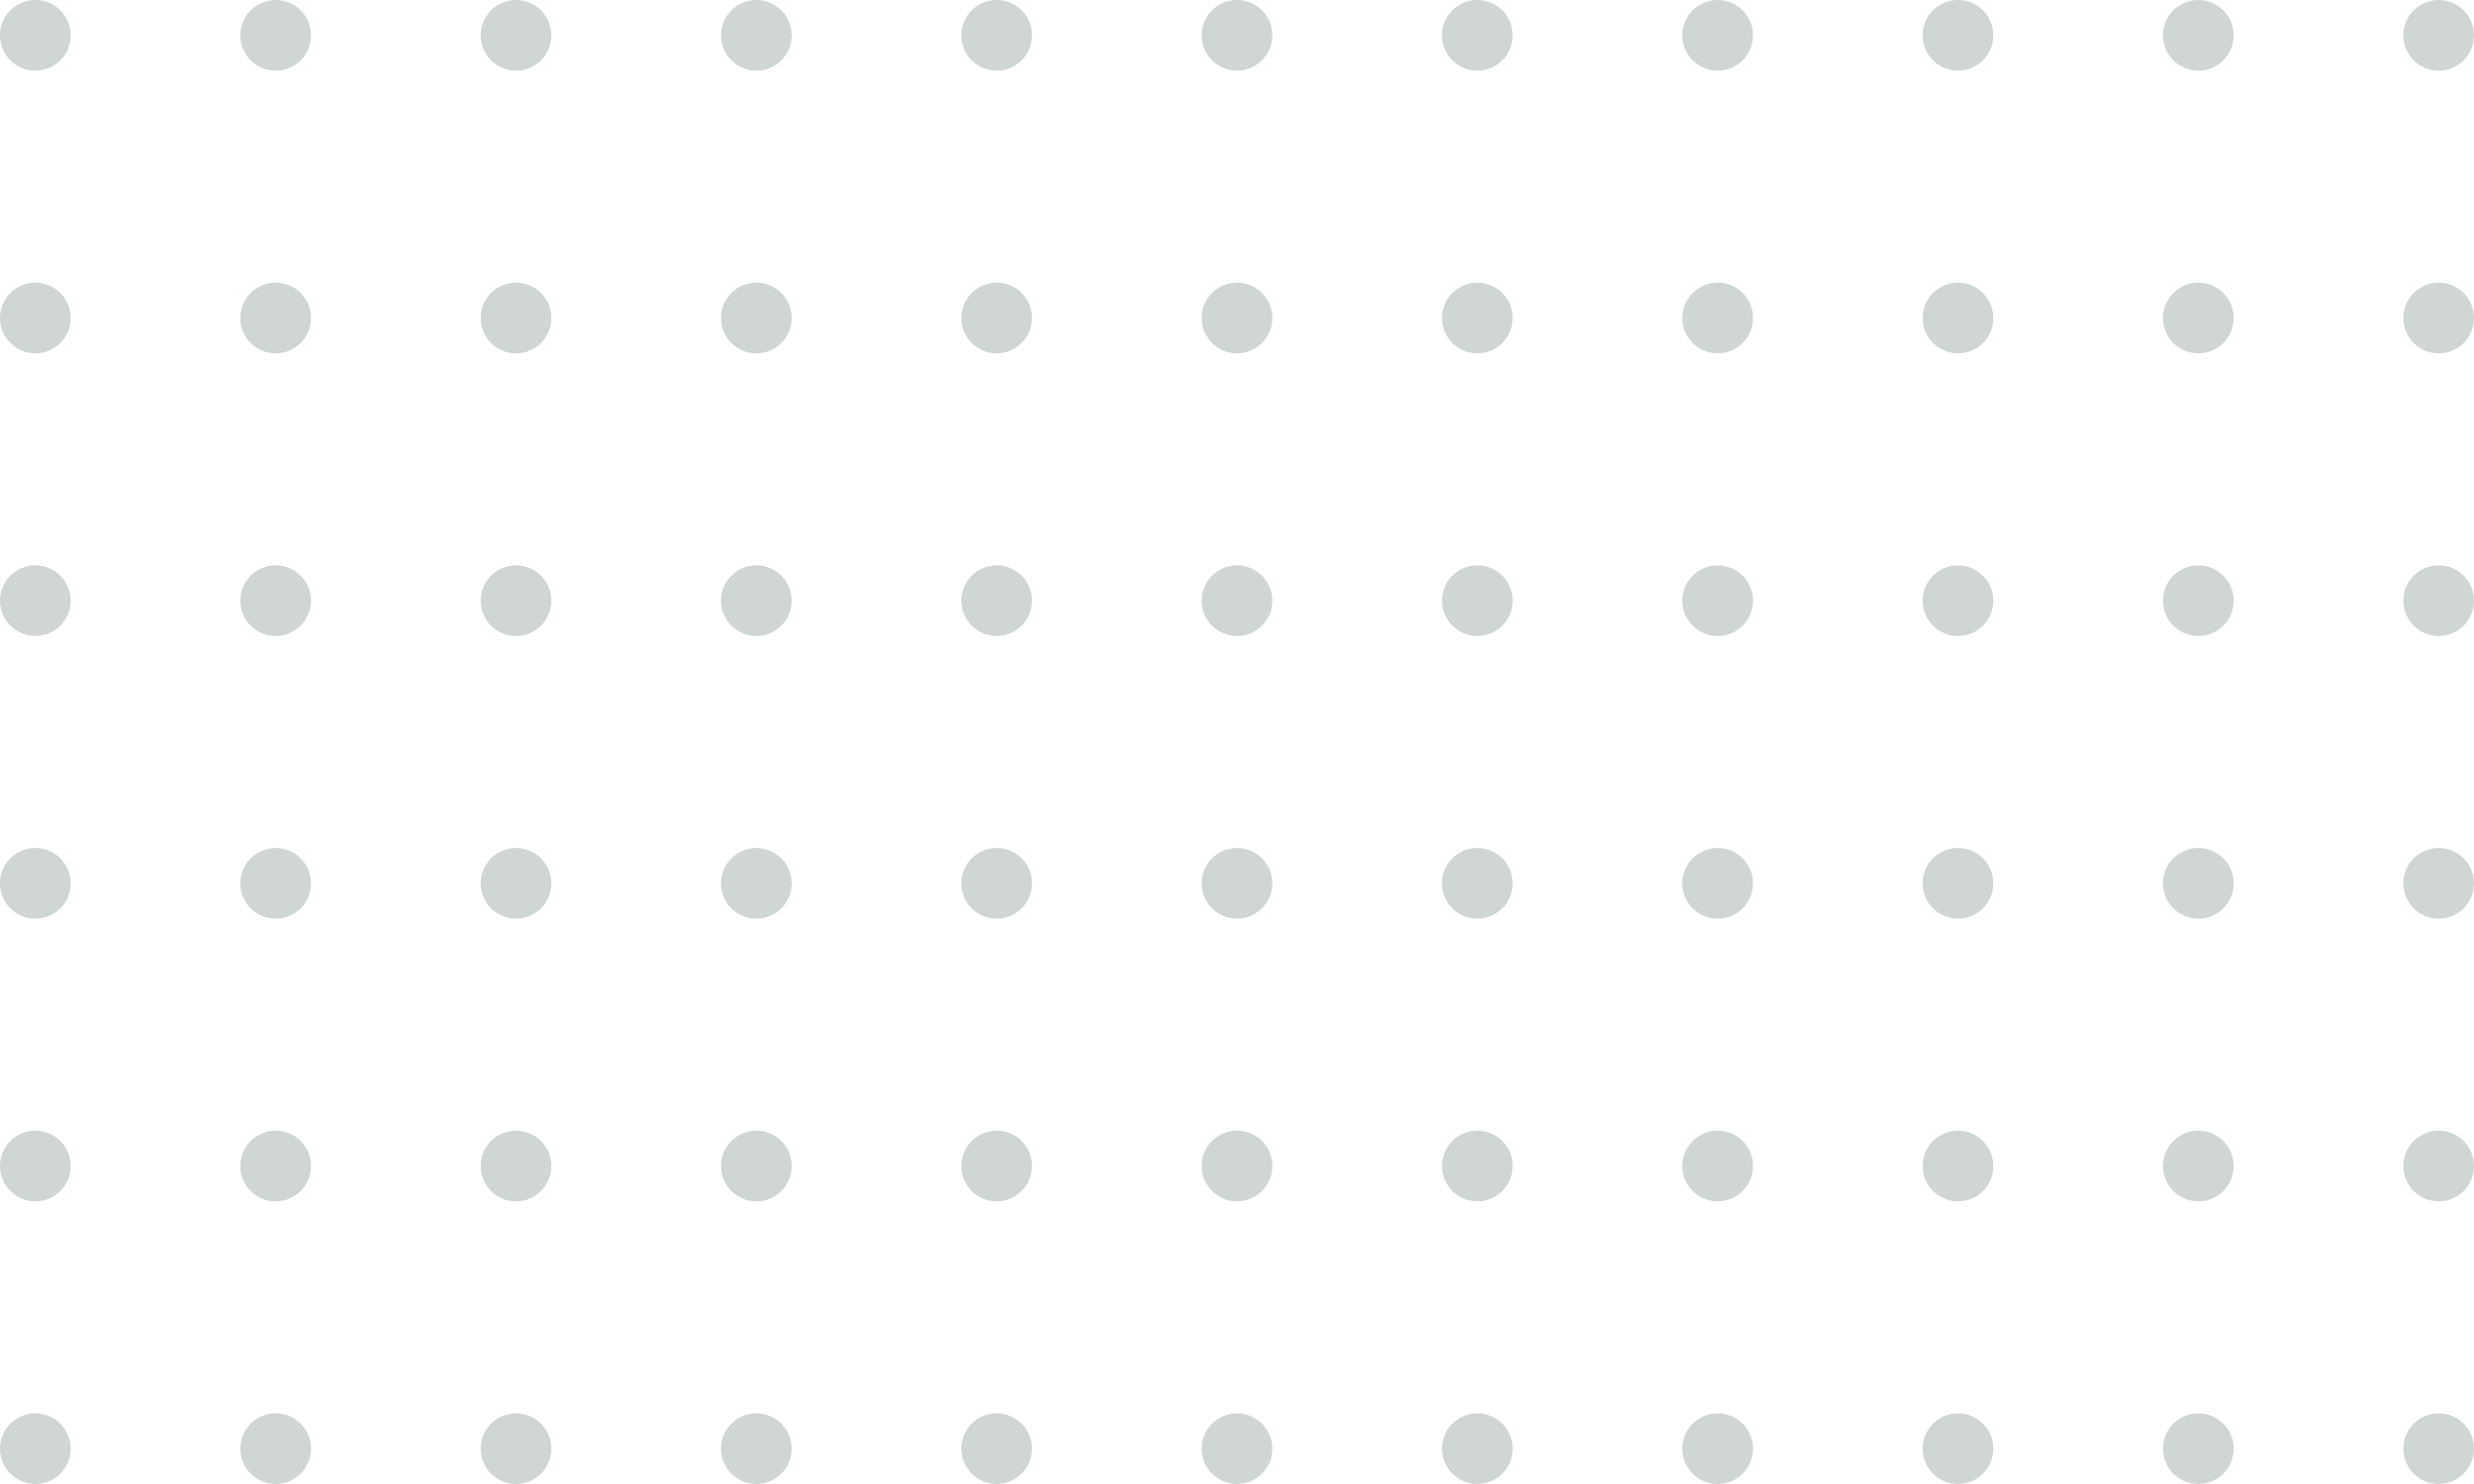 <svg width="175" height="105" viewBox="0 0 175 105" fill="none" xmlns="http://www.w3.org/2000/svg">
<path d="M5 102.5C5 103.881 3.881 105 2.5 105C1.119 105 0 103.881 0 102.5C0 101.119 1.119 100 2.5 100C3.881 100 5 101.119 5 102.5Z" fill="#CFD6D4"/>
<path d="M22 102.5C22 103.881 20.881 105 19.5 105C18.119 105 17 103.881 17 102.5C17 101.119 18.119 100 19.5 100C20.881 100 22 101.119 22 102.5Z" fill="#CFD6D4"/>
<path d="M39 102.5C39 103.881 37.881 105 36.5 105C35.119 105 34 103.881 34 102.5C34 101.119 35.119 100 36.5 100C37.881 100 39 101.119 39 102.5Z" fill="#CFD6D4"/>
<path d="M56 102.5C56 103.881 54.881 105 53.5 105C52.119 105 51 103.881 51 102.5C51 101.119 52.119 100 53.5 100C54.881 100 56 101.119 56 102.5Z" fill="#CFD6D4"/>
<path d="M73 102.5C73 103.881 71.881 105 70.5 105C69.119 105 68 103.881 68 102.5C68 101.119 69.119 100 70.5 100C71.881 100 73 101.119 73 102.5Z" fill="#CFD6D4"/>
<path d="M90 102.5C90 103.881 88.881 105 87.5 105C86.119 105 85 103.881 85 102.5C85 101.119 86.119 100 87.5 100C88.881 100 90 101.119 90 102.5Z" fill="#CFD6D4"/>
<path d="M107 102.5C107 103.881 105.881 105 104.5 105C103.119 105 102 103.881 102 102.5C102 101.119 103.119 100 104.5 100C105.881 100 107 101.119 107 102.5Z" fill="#CFD6D4"/>
<path d="M124 102.5C124 103.881 122.881 105 121.5 105C120.119 105 119 103.881 119 102.5C119 101.119 120.119 100 121.5 100C122.881 100 124 101.119 124 102.5Z" fill="#CFD6D4"/>
<path d="M141 102.5C141 103.881 139.881 105 138.5 105C137.119 105 136 103.881 136 102.5C136 101.119 137.119 100 138.5 100C139.881 100 141 101.119 141 102.5Z" fill="#CFD6D4"/>
<path d="M158 102.5C158 103.881 156.881 105 155.5 105C154.119 105 153 103.881 153 102.5C153 101.119 154.119 100 155.5 100C156.881 100 158 101.119 158 102.5Z" fill="#CFD6D4"/>
<path d="M175 102.5C175 103.881 173.881 105 172.5 105C171.119 105 170 103.881 170 102.5C170 101.119 171.119 100 172.5 100C173.881 100 175 101.119 175 102.5Z" fill="#CFD6D4"/>
<path d="M5 82.5C5 83.881 3.881 85 2.5 85C1.119 85 0 83.881 0 82.5C0 81.119 1.119 80 2.5 80C3.881 80 5 81.119 5 82.5Z" fill="#CFD6D4"/>
<path d="M22 82.5C22 83.881 20.881 85 19.5 85C18.119 85 17 83.881 17 82.5C17 81.119 18.119 80 19.5 80C20.881 80 22 81.119 22 82.5Z" fill="#CFD6D4"/>
<path d="M39 82.5C39 83.881 37.881 85 36.5 85C35.119 85 34 83.881 34 82.5C34 81.119 35.119 80 36.5 80C37.881 80 39 81.119 39 82.5Z" fill="#CFD6D4"/>
<path d="M56 82.5C56 83.881 54.881 85 53.5 85C52.119 85 51 83.881 51 82.5C51 81.119 52.119 80 53.5 80C54.881 80 56 81.119 56 82.5Z" fill="#CFD6D4"/>
<path d="M73 82.5C73 83.881 71.881 85 70.5 85C69.119 85 68 83.881 68 82.5C68 81.119 69.119 80 70.5 80C71.881 80 73 81.119 73 82.5Z" fill="#CFD6D4"/>
<path d="M90 82.5C90 83.881 88.881 85 87.5 85C86.119 85 85 83.881 85 82.5C85 81.119 86.119 80 87.5 80C88.881 80 90 81.119 90 82.5Z" fill="#CFD6D4"/>
<path d="M107 82.5C107 83.881 105.881 85 104.5 85C103.119 85 102 83.881 102 82.5C102 81.119 103.119 80 104.5 80C105.881 80 107 81.119 107 82.5Z" fill="#CFD6D4"/>
<path d="M124 82.5C124 83.881 122.881 85 121.5 85C120.119 85 119 83.881 119 82.5C119 81.119 120.119 80 121.5 80C122.881 80 124 81.119 124 82.5Z" fill="#CFD6D4"/>
<path d="M141 82.5C141 83.881 139.881 85 138.5 85C137.119 85 136 83.881 136 82.5C136 81.119 137.119 80 138.5 80C139.881 80 141 81.119 141 82.5Z" fill="#CFD6D4"/>
<path d="M158 82.5C158 83.881 156.881 85 155.5 85C154.119 85 153 83.881 153 82.5C153 81.119 154.119 80 155.5 80C156.881 80 158 81.119 158 82.5Z" fill="#CFD6D4"/>
<path d="M175 82.5C175 83.881 173.881 85 172.5 85C171.119 85 170 83.881 170 82.5C170 81.119 171.119 80 172.5 80C173.881 80 175 81.119 175 82.5Z" fill="#CFD6D4"/>
<path d="M5 62.5C5 63.881 3.881 65 2.5 65C1.119 65 0 63.881 0 62.5C0 61.119 1.119 60 2.5 60C3.881 60 5 61.119 5 62.5Z" fill="#CFD6D4"/>
<path d="M22 62.5C22 63.881 20.881 65 19.5 65C18.119 65 17 63.881 17 62.5C17 61.119 18.119 60 19.5 60C20.881 60 22 61.119 22 62.5Z" fill="#CFD6D4"/>
<path d="M39 62.5C39 63.881 37.881 65 36.5 65C35.119 65 34 63.881 34 62.5C34 61.119 35.119 60 36.5 60C37.881 60 39 61.119 39 62.5Z" fill="#CFD6D4"/>
<path d="M56 62.5C56 63.881 54.881 65 53.5 65C52.119 65 51 63.881 51 62.5C51 61.119 52.119 60 53.5 60C54.881 60 56 61.119 56 62.5Z" fill="#CFD6D4"/>
<path d="M73 62.5C73 63.881 71.881 65 70.5 65C69.119 65 68 63.881 68 62.5C68 61.119 69.119 60 70.5 60C71.881 60 73 61.119 73 62.5Z" fill="#CFD6D4"/>
<path d="M90 62.5C90 63.881 88.881 65 87.5 65C86.119 65 85 63.881 85 62.5C85 61.119 86.119 60 87.5 60C88.881 60 90 61.119 90 62.5Z" fill="#CFD6D4"/>
<path d="M107 62.5C107 63.881 105.881 65 104.5 65C103.119 65 102 63.881 102 62.5C102 61.119 103.119 60 104.5 60C105.881 60 107 61.119 107 62.5Z" fill="#CFD6D4"/>
<path d="M124 62.5C124 63.881 122.881 65 121.5 65C120.119 65 119 63.881 119 62.5C119 61.119 120.119 60 121.5 60C122.881 60 124 61.119 124 62.5Z" fill="#CFD6D4"/>
<path d="M141 62.5C141 63.881 139.881 65 138.5 65C137.119 65 136 63.881 136 62.5C136 61.119 137.119 60 138.5 60C139.881 60 141 61.119 141 62.5Z" fill="#CFD6D4"/>
<path d="M158 62.5C158 63.881 156.881 65 155.5 65C154.119 65 153 63.881 153 62.5C153 61.119 154.119 60 155.5 60C156.881 60 158 61.119 158 62.5Z" fill="#CFD6D4"/>
<path d="M175 62.5C175 63.881 173.881 65 172.5 65C171.119 65 170 63.881 170 62.5C170 61.119 171.119 60 172.5 60C173.881 60 175 61.119 175 62.5Z" fill="#CFD6D4"/>
<path d="M5 42.5C5 43.881 3.881 45 2.5 45C1.119 45 0 43.881 0 42.5C0 41.119 1.119 40 2.5 40C3.881 40 5 41.119 5 42.5Z" fill="#CFD6D4"/>
<path d="M22 42.5C22 43.881 20.881 45 19.5 45C18.119 45 17 43.881 17 42.5C17 41.119 18.119 40 19.5 40C20.881 40 22 41.119 22 42.5Z" fill="#CFD6D4"/>
<path d="M39 42.5C39 43.881 37.881 45 36.5 45C35.119 45 34 43.881 34 42.5C34 41.119 35.119 40 36.5 40C37.881 40 39 41.119 39 42.5Z" fill="#CFD6D4"/>
<path d="M56 42.5C56 43.881 54.881 45 53.5 45C52.119 45 51 43.881 51 42.5C51 41.119 52.119 40 53.5 40C54.881 40 56 41.119 56 42.5Z" fill="#CFD6D4"/>
<path d="M73 42.5C73 43.881 71.881 45 70.5 45C69.119 45 68 43.881 68 42.5C68 41.119 69.119 40 70.5 40C71.881 40 73 41.119 73 42.5Z" fill="#CFD6D4"/>
<path d="M90 42.5C90 43.881 88.881 45 87.5 45C86.119 45 85 43.881 85 42.5C85 41.119 86.119 40 87.5 40C88.881 40 90 41.119 90 42.5Z" fill="#CFD6D4"/>
<path d="M107 42.5C107 43.881 105.881 45 104.5 45C103.119 45 102 43.881 102 42.5C102 41.119 103.119 40 104.5 40C105.881 40 107 41.119 107 42.5Z" fill="#CFD6D4"/>
<path d="M124 42.5C124 43.881 122.881 45 121.5 45C120.119 45 119 43.881 119 42.5C119 41.119 120.119 40 121.5 40C122.881 40 124 41.119 124 42.5Z" fill="#CFD6D4"/>
<path d="M141 42.5C141 43.881 139.881 45 138.5 45C137.119 45 136 43.881 136 42.5C136 41.119 137.119 40 138.5 40C139.881 40 141 41.119 141 42.5Z" fill="#CFD6D4"/>
<path d="M158 42.5C158 43.881 156.881 45 155.5 45C154.119 45 153 43.881 153 42.5C153 41.119 154.119 40 155.5 40C156.881 40 158 41.119 158 42.5Z" fill="#CFD6D4"/>
<path d="M175 42.5C175 43.881 173.881 45 172.5 45C171.119 45 170 43.881 170 42.5C170 41.119 171.119 40 172.5 40C173.881 40 175 41.119 175 42.5Z" fill="#CFD6D4"/>
<path d="M5 22.5C5 23.881 3.881 25 2.5 25C1.119 25 0 23.881 0 22.5C0 21.119 1.119 20 2.5 20C3.881 20 5 21.119 5 22.5Z" fill="#CFD6D4"/>
<path d="M22 22.5C22 23.881 20.881 25 19.5 25C18.119 25 17 23.881 17 22.5C17 21.119 18.119 20 19.5 20C20.881 20 22 21.119 22 22.5Z" fill="#CFD6D4"/>
<path d="M39 22.5C39 23.881 37.881 25 36.5 25C35.119 25 34 23.881 34 22.5C34 21.119 35.119 20 36.5 20C37.881 20 39 21.119 39 22.5Z" fill="#CFD6D4"/>
<path d="M56 22.5C56 23.881 54.881 25 53.5 25C52.119 25 51 23.881 51 22.5C51 21.119 52.119 20 53.5 20C54.881 20 56 21.119 56 22.5Z" fill="#CFD6D4"/>
<path d="M73 22.5C73 23.881 71.881 25 70.5 25C69.119 25 68 23.881 68 22.5C68 21.119 69.119 20 70.5 20C71.881 20 73 21.119 73 22.5Z" fill="#CFD6D4"/>
<path d="M90 22.5C90 23.881 88.881 25 87.5 25C86.119 25 85 23.881 85 22.5C85 21.119 86.119 20 87.5 20C88.881 20 90 21.119 90 22.5Z" fill="#CFD6D4"/>
<path d="M107 22.5C107 23.881 105.881 25 104.5 25C103.119 25 102 23.881 102 22.5C102 21.119 103.119 20 104.5 20C105.881 20 107 21.119 107 22.5Z" fill="#CFD6D4"/>
<path d="M124 22.5C124 23.881 122.881 25 121.5 25C120.119 25 119 23.881 119 22.5C119 21.119 120.119 20 121.5 20C122.881 20 124 21.119 124 22.5Z" fill="#CFD6D4"/>
<path d="M141 22.5C141 23.881 139.881 25 138.5 25C137.119 25 136 23.881 136 22.5C136 21.119 137.119 20 138.5 20C139.881 20 141 21.119 141 22.5Z" fill="#CFD6D4"/>
<path d="M158 22.5C158 23.881 156.881 25 155.5 25C154.119 25 153 23.881 153 22.5C153 21.119 154.119 20 155.5 20C156.881 20 158 21.119 158 22.5Z" fill="#CFD6D4"/>
<path d="M175 22.5C175 23.881 173.881 25 172.5 25C171.119 25 170 23.881 170 22.5C170 21.119 171.119 20 172.5 20C173.881 20 175 21.119 175 22.5Z" fill="#CFD6D4"/>
<path d="M5 2.5C5 3.881 3.881 5 2.5 5C1.119 5 0 3.881 0 2.5C0 1.119 1.119 0 2.5 0C3.881 0 5 1.119 5 2.5Z" fill="#CFD6D4"/>
<path d="M22 2.5C22 3.881 20.881 5 19.5 5C18.119 5 17 3.881 17 2.5C17 1.119 18.119 0 19.5 0C20.881 0 22 1.119 22 2.5Z" fill="#CFD6D4"/>
<path d="M39 2.5C39 3.881 37.881 5 36.5 5C35.119 5 34 3.881 34 2.5C34 1.119 35.119 0 36.5 0C37.881 0 39 1.119 39 2.5Z" fill="#CFD6D4"/>
<path d="M56 2.5C56 3.881 54.881 5 53.5 5C52.119 5 51 3.881 51 2.5C51 1.119 52.119 0 53.5 0C54.881 0 56 1.119 56 2.5Z" fill="#CFD6D4"/>
<path d="M73 2.5C73 3.881 71.881 5 70.5 5C69.119 5 68 3.881 68 2.5C68 1.119 69.119 0 70.5 0C71.881 0 73 1.119 73 2.5Z" fill="#CFD6D4"/>
<path d="M90 2.5C90 3.881 88.881 5 87.5 5C86.119 5 85 3.881 85 2.5C85 1.119 86.119 0 87.5 0C88.881 0 90 1.119 90 2.5Z" fill="#CFD6D4"/>
<path d="M107 2.5C107 3.881 105.881 5 104.5 5C103.119 5 102 3.881 102 2.5C102 1.119 103.119 0 104.5 0C105.881 0 107 1.119 107 2.5Z" fill="#CFD6D4"/>
<path d="M124 2.5C124 3.881 122.881 5 121.5 5C120.119 5 119 3.881 119 2.5C119 1.119 120.119 0 121.5 0C122.881 0 124 1.119 124 2.5Z" fill="#CFD6D4"/>
<path d="M141 2.5C141 3.881 139.881 5 138.5 5C137.119 5 136 3.881 136 2.5C136 1.119 137.119 0 138.5 0C139.881 0 141 1.119 141 2.5Z" fill="#CFD6D4"/>
<path d="M158 2.5C158 3.881 156.881 5 155.5 5C154.119 5 153 3.881 153 2.5C153 1.119 154.119 0 155.5 0C156.881 0 158 1.119 158 2.5Z" fill="#CFD6D4"/>
<path d="M175 2.5C175 3.881 173.881 5 172.5 5C171.119 5 170 3.881 170 2.5C170 1.119 171.119 0 172.5 0C173.881 0 175 1.119 175 2.5Z" fill="#CFD6D4"/>
</svg>
